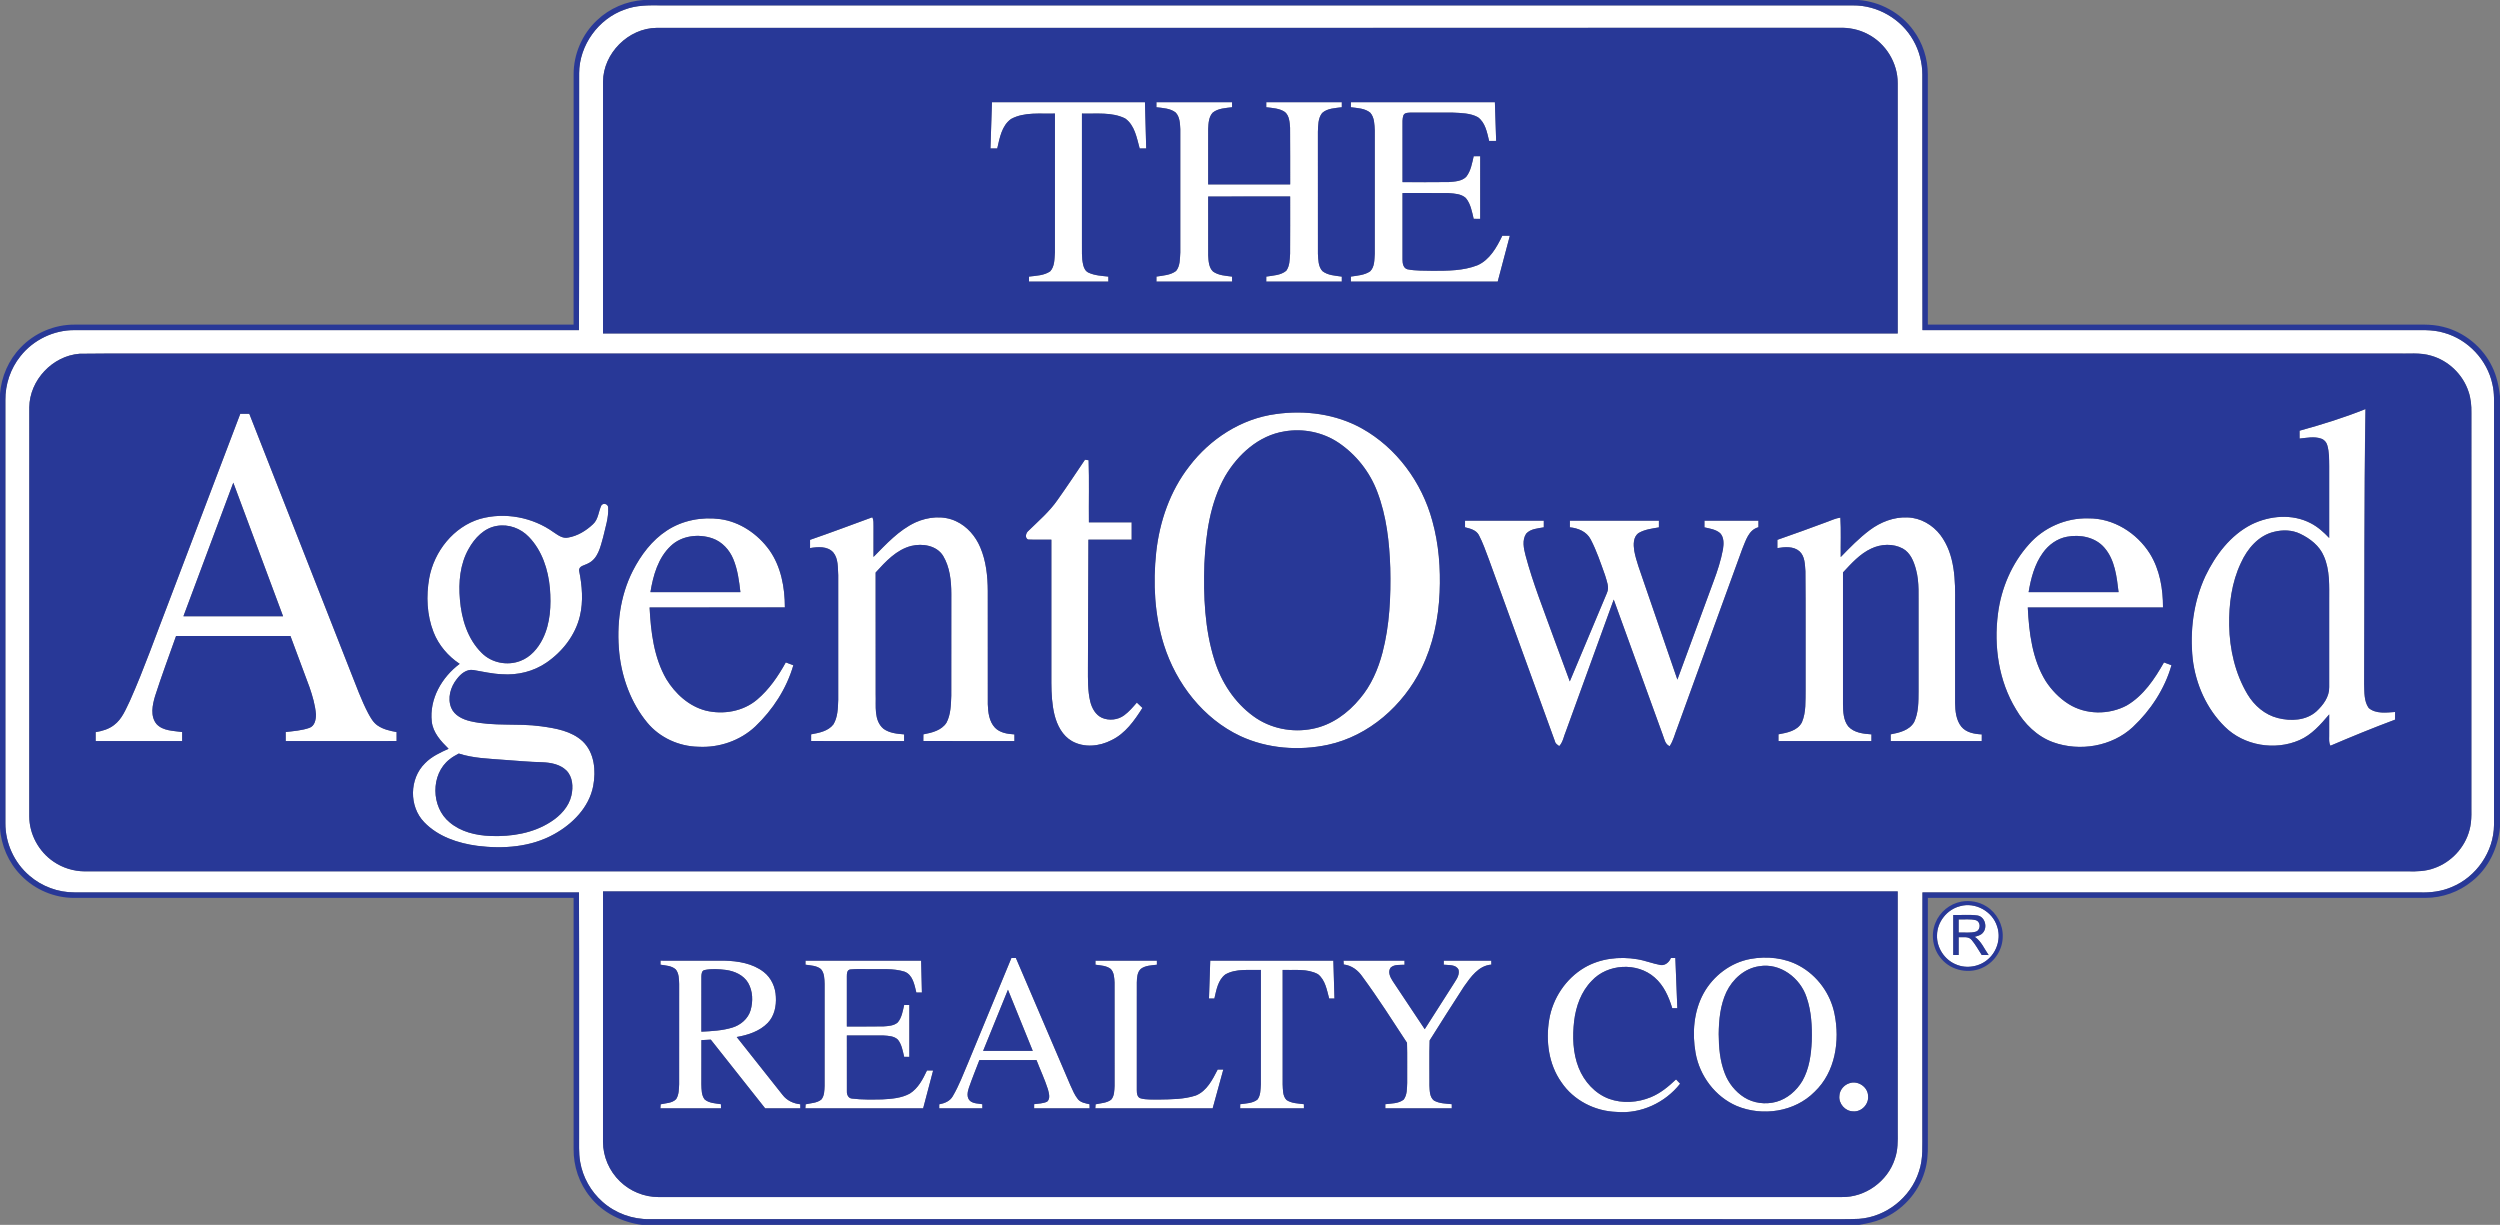 <svg xmlns="http://www.w3.org/2000/svg" viewBox="0 0 1743 854"><rect x="0" y="0" width="1743" height="854" fill="#808080" stroke="none"/><g fill="#fff"><path d="M435.47 6.69c8.13-3.17 16.97-3.04 25.56-2.94 276.97.01 553.94-.02 830.92.02 17.02-.17 33.65 9.48 41.97 24.32 4.16 7.24 6.32 15.57 6.33 23.91.05 59.39-.1 118.78.08 178.17h337.63c8.71.15 17.62-.74 26.08 1.87 16.66 4.65 30.13 18.97 33.68 35.91 1.5 6.24 1.05 12.69 1.11 19.05-.01 96.03.02 192.05-.01 288.08-.11 18.62-12.28 36.34-29.48 43.36-7.02 3.04-14.74 4.01-22.33 3.74-115.56-.02-231.12-.01-346.68-.01-.17 55.61-.04 111.22-.08 166.83-.12 9.28.76 18.86-2.39 27.79-5.7 18.05-22.93 31.7-41.83 32.99-9 .45-18.01.11-27.01.22-272.03-.01-544.05.01-816.07-.01-11.95.2-23.93-4.11-32.86-12.08-8.16-7.17-13.8-17.17-15.61-27.89-1.08-6.28-.64-12.67-.73-19-.06-56.29.13-112.57-.09-168.85-117.22 0-234.44-.01-351.66 0-11.47.08-22.9-4.16-31.55-11.7-10.53-8.98-16.76-22.68-16.68-36.51-.04-98.32-.01-196.63-.01-294.94-.13-11.05 3.58-22.11 10.53-30.72 8.95-11.36 23.23-18.25 37.7-18.13h351.67c.24-59.71-.02-119.43.13-179.15.08-19.46 13.35-37.89 31.68-44.33m-15.04 50.25c-.03 58.52-.02 117.05-.01 175.57 300.89-.02 601.78 0 902.67-.01-.01-58.15 0-116.29-.01-174.44.1-14.15-8.32-27.84-20.89-34.28-6.18-3.28-13.25-4.67-20.21-4.38-274.69.04-549.38-.01-824.07.03-19.8.15-37.34 17.72-37.48 37.51M55.48 246.64c-18.83 1.44-34.83 18.39-35.05 37.29-.04 95.05 0 190.1-.02 285.14-.03 12.51 6.62 24.69 16.96 31.68 6.3 4.32 13.9 6.69 21.55 6.75 540.01.01 1080-.01 1620 .01 6.16.15 12.47-.05 18.31-2.26 11.81-4.13 21.26-14.32 24.47-26.42 2.03-7.11 1.18-14.57 1.36-21.85 0-89.67-.02-179.35.01-269.02.1-5.08-.36-10.22-2.04-15.03-3.92-11.88-13.94-21.5-25.97-24.92-7.82-2.4-16.08-1.24-24.11-1.51h-1538c-25.82.1-51.65-.19-77.46.14m364.93 549.4c-.02 10.33 4.43 20.53 11.89 27.66 7.06 6.87 16.82 10.86 26.67 10.88 275.02.01 550.04 0 825.05 0 16.42.35 32.12-10.99 37.09-26.61 2.16-6.07 2.06-12.58 1.98-18.93-.01-55.84 0-111.69-.01-167.54-300.88-.01-601.77.01-902.65-.01-.03 58.18 0 116.36-.02 174.55z"/><path d="M691.6 71.27c35.55-.03 71.11-.03 106.66 0 .29 10.74.59 21.48.87 32.22-1.53 0-3.04.01-4.55.01-2.04-7.38-3.44-16.27-10.16-20.95-9.31-4.58-20.07-3.08-30.09-3.38.01 29.94 0 59.89 0 89.83.08 5.26-.35 10.6.89 15.76.5 2.14 1.58 4.39 3.71 5.33 4.3 2.01 9.15 2.24 13.81 2.74-.01 1.16-.01 2.33.01 3.49-18.45.02-36.89.01-55.33.01-.01-1.17 0-2.34.01-3.5 5-.61 10.47-.71 14.77-3.66 3.21-3.5 2.94-8.73 3.28-13.18.05-32.27.01-64.55.02-96.83-10.19.33-21.24-1.26-30.56 3.77-6.53 4.64-7.97 13.26-9.66 20.57-1.58-.01-3.16-.01-4.72-.01.31-10.74.68-21.48 1.04-32.22zm114.66-.01c17.57-.03 35.15 0 52.73-.01 0 1.18 0 2.36.01 3.53-4.59.59-9.73.71-13.49 3.75-2.81 3.02-2.98 7.46-3.17 11.36-.03 12.9 0 25.8-.01 38.7 19.06-.01 38.12.01 57.18-.01-.06-13.18.08-26.35-.07-39.52-.32-3.76-.47-8.23-3.52-10.91-3.8-2.66-8.65-2.81-13.09-3.37-.01-1.17-.01-2.34.01-3.52 17.55-.02 35.1-.01 52.66 0-.01 1.17-.01 2.34 0 3.52-4.66.65-10.03.67-13.71 4.01-2.92 3.67-2.77 8.69-2.96 13.13.01 28.34-.03 56.68.02 85.02.25 4.1.18 8.85 3.12 12.07 3.81 3 8.92 3.17 13.53 3.84-.01.87-.01 2.61-.01 3.48-17.55 0-35.11.01-52.66-.01 0-.87.01-2.61.01-3.48 4.71-.75 10.06-.85 13.9-4.04 2.51-3.36 2.39-7.85 2.71-11.84.13-13.32.01-26.65.05-39.97-19.06.02-38.12-.01-57.17.02.02 13.67-.03 27.35.02 41.03.22 3.87.37 8.41 3.36 11.27 3.83 2.74 8.75 2.96 13.27 3.53.01.87.02 2.62.03 3.49-17.59 0-35.18.01-52.76-.01 0-.87.01-2.62.02-3.49 4.65-.73 9.78-.97 13.67-3.9 2.93-3.53 2.64-8.55 2.96-12.88.02-28.7.03-57.4 0-86.1-.22-3.96-.35-8.56-3.3-11.56-3.79-2.91-8.82-3.03-13.36-3.61 0-1.18 0-2.35.02-3.52zm135.58 0c33.47-.02 66.93-.02 100.39 0 .3 9 .6 17.99.88 26.98-1.65 0-3.28 0-4.9.01-1.44-5.88-2.62-12.79-7.86-16.57-5.29-2.84-11.53-2.88-17.38-3.16-9.67-.05-19.33 0-29-.03-1.89.13-4.57-.15-5.51 1.91-.88 2.43-.59 5.08-.64 7.62.03 12.99 0 25.99.01 38.98 10.75-.04 21.5.1 32.26-.07 4.17-.35 9.05-.5 12.18-3.7 3.2-4.08 4.04-9.39 5.18-14.3 1.51-.01 3.01-.01 4.55-.01 0 14.56.01 29.11-.01 43.67-1.53-.01-3.05-.01-4.55-.02-1.2-5-2.08-10.44-5.48-14.5-3.2-2.94-7.89-3.13-12-3.44-10.71-.11-21.42-.02-32.13-.04V181c-.04 2.53.53 5.93 3.37 6.74 5.83 1.21 11.84.86 17.76 1.07 10.43-.02 21.24 0 31.1-3.85 8.62-3.78 13.43-12.55 17.36-20.62h5.25c-2.82 10.66-5.64 21.33-8.47 31.99-34.12 0-68.24.01-102.36-.01v-3.48c4.54-.7 9.46-.98 13.38-3.63 3.22-3.11 2.97-8.08 3.26-12.21.04-28.66.03-57.32.01-85.98-.22-4.23-.19-9.05-3.13-12.42-3.74-3.12-8.93-3.22-13.53-3.82-.01-1.18 0-2.35.01-3.52zm661.36 229.03c15.55-4.3 30.99-9.04 45.96-15.1-1.01 63.92-.64 127.86-.94 191.78.24 5.58-.19 11.88 3.2 16.65 5.02 4.25 12.29 3.16 18.38 2.78-.05 1.78-.04 3.57-.03 5.36-15.17 5.65-30.15 11.8-45.04 18.16-1.19-2.13-.87-4.59-.88-6.91.03-4.98 0-9.95.02-14.93-5.94 6.99-12.2 14.26-20.81 17.96-17.08 7.44-38.58 3.87-51.91-9.3-12.72-12.47-20.34-29.66-22.44-47.25-2.07-19.6.51-39.94 8.86-57.89 7.02-14.61 17.43-28.45 32.14-35.94 12.68-6.24 28.54-7.59 41.31-.86 4.92 2.53 9.07 6.28 12.85 10.27 0-16.69-.01-33.39 0-50.09-.06-4.89.05-9.9-1.36-14.63-.58-2.14-2.22-3.89-4.31-4.56-4.87-1.67-10.04-.5-14.99-.02-.02-1.83-.02-3.65-.01-5.48m-17.77 70.49c-10.88 2.57-18.62 11.8-23.06 21.59-6.47 13.56-8.47 28.82-8.22 43.72.31 16.67 4.17 33.53 12.75 47.95 4.7 7.88 12.18 14.35 21.2 16.58 8.99 2.29 19.64 1.83 26.86-4.65 4.7-4.37 9.06-10.16 8.91-16.89-.01-20.04-.01-40.08 0-60.12-.02-10.47.61-21.44-3.75-31.25-3.01-7.21-9.56-12.22-16.42-15.53-5.66-2.75-12.25-2.93-18.27-1.4zm-695.94-82.1c20.3-2.88 41.76-.08 59.83 9.94 24.39 13.55 42.04 37.77 49.29 64.55 4.51 16.2 5.8 33.16 5.08 49.91-.8 18.22-4.55 36.52-12.66 52.94-12.77 25.86-36.58 47.04-65.13 53.24-20.31 4.35-42.21 2.72-61.16-6.07-25.87-12.19-44.74-36.61-53.26-63.58-6.54-20.8-7.7-43.01-5.39-64.6 2.35-21.47 9.68-42.72 23.03-59.87 14.57-19.17 36.29-33.27 60.37-36.46m6.05 12.08c-17.94 2.83-32.46 16.04-41.39 31.27-10.44 18.49-13.44 40.07-14.45 60.98-.73 22.58.18 45.63 7.06 67.32 4.76 15.3 13.96 29.42 26.98 38.92 11.77 8.71 27.28 11.78 41.56 8.83 13.11-2.59 24.48-10.81 32.84-21.02 7.82-9.16 12.67-20.46 15.73-32.02 5.01-19.21 5.9-39.24 5.44-59-.6-18-2.6-36.25-9.07-53.17-5.19-13.8-14.74-25.93-26.95-34.18-10.96-7.38-24.76-10.18-37.75-7.93zM117.62 419.79c16.63-43.77 33.24-87.54 49.89-131.3 2.1 0 4.2.01 6.3.02 23.56 60.02 47.14 120.04 70.71 180.07 3.87 9.64 7.33 19.49 12.17 28.71 1.71 3.12 3.49 6.41 6.49 8.48 3.91 2.74 8.68 3.79 13.31 4.63 0 2.08 0 4.16.01 6.25-25.77.04-51.55 0-77.32.02-.01-2.1-.01-4.2-.01-6.29 5.51-.68 11.15-1.04 16.43-2.88 3.91-1.29 4.72-5.99 4.66-9.56-.52-6.43-2.38-12.66-4.45-18.73-4.42-11.94-8.88-23.86-13.32-35.79-26.59-.01-53.17-.01-79.75 0-4.94 13.94-10.1 27.8-14.63 41.88-1.86 6.26-3.5 14.01 1.04 19.53 4.51 4.85 11.76 4.63 17.84 5.55v6.29c-20.11-.01-40.22 0-60.32-.01v-6.21c4.53-.76 9.12-2.06 12.8-4.93 5.6-4.15 8.14-10.91 11.1-16.95 10.03-22.52 18.13-45.82 27.05-68.78m45.04-83.28c-11.6 31.05-23.2 62.1-34.78 93.15 23.16.01 46.32.01 69.48 0-11.56-31.05-23.13-62.1-34.7-93.15zm593.76-15.99c.64.09 1.91.26 2.55.35.46 14.42.06 28.87.2 43.3 9.94 0 19.88-.01 29.82 0 .01 4.03.01 8.05 0 12.08-10.05.01-20.1 0-30.16 0-.21 29.91-.15 59.82-.33 89.72.01 7.69-.2 15.49 1.58 23.03 1.12 4.66 3.7 9.45 8.27 11.49 4.95 2.1 11.05 1.45 15.39-1.76 3.38-2.49 6.13-5.71 8.85-8.88 1.3 1.23 2.6 2.47 3.91 3.71-5.58 8.81-11.94 17.88-21.63 22.51-8.4 4.36-19.07 5.38-27.51.63-6.65-3.79-10.36-11.06-12.15-18.24-1.81-7.33-2.16-14.92-2.21-22.43v-99.78c-5.43-.08-10.87.15-16.29-.09-2.4-1.26-1.47-4.68.32-6.08 7.07-6.93 14.72-13.43 20.36-21.66 6.52-9.18 12.74-18.56 19.03-27.9zm-337.14 31.79c1.49-1.95 4.82-.86 4.72 1.67.39 7-1.99 13.81-3.51 20.57-1.91 6.76-3.53 15.06-10.6 18.32-2.24 1.3-6.56 1.64-6.12 5.14 2.07 10.35 3 21.2.5 31.58-3.19 13.29-12.14 24.74-23.31 32.39-8.99 6.18-20.11 8.88-30.95 8.09-6.74-.23-13.3-1.82-19.92-2.92-4.85-.81-8.93 2.71-11.64 6.31-4.38 5.5-6.63 13.29-3.88 20.01 2.26 5.41 8.03 8.11 13.43 9.36 16.13 3.78 32.85 1.26 49.17 3.53 10.18 1.39 21.22 3.24 29.04 10.48 8.29 7.91 9.37 20.55 7.34 31.24-2.88 14.81-14.33 26.33-27.12 33.44-16.18 9.07-35.47 10.47-53.56 8.2-13.54-1.8-27.5-6.43-37.16-16.52-10.61-10.93-10.34-30.3.51-40.96 4.55-4.77 10.62-7.53 16.52-10.2-5.32-5.25-10.88-11.19-11.73-18.99-1.74-15.81 7.06-30.96 19.46-40.21-8.08-5.36-14.67-13.04-18.21-22.1-4.66-11.93-5.24-25.22-3-37.74 3.42-18.61 16.96-35.73 35.38-41.24 17.33-4.86 36.76-1.17 51.34 9.32 2.99 1.97 6.26 4.58 10.1 3.71 6.57-1.11 12.55-4.78 17.34-9.31 3.77-3.42 3.78-8.84 5.86-13.17m-72.85 14.35c-8.86 1.41-15.51 8.46-19.67 15.98-6.07 10.65-7.16 23.33-6.11 35.33 1.1 13.5 5.32 27.54 15.2 37.26 6.9 6.97 17.9 9.09 26.99 5.55 7.08-2.68 12.28-8.77 15.57-15.41 5.36-10.84 5.94-23.33 4.99-35.19-1.16-13.02-5.45-26.33-14.7-35.88-5.64-5.92-14.15-9.08-22.27-7.64m-33 162.74c-13.39 10.43-12.95 33.38.07 43.95 7.86 6.68 18.39 9.1 28.48 9.5 14.5.55 29.65-1.86 42.01-9.86 6.68-4.26 12.63-10.51 14.41-18.44 1.34-5.9.95-12.93-3.55-17.43-4.41-4.3-10.84-5.44-16.76-5.7-9.08-.19-18.12-1.07-27.17-1.7-10.42-.83-21.04-1.08-31.05-4.36-2.24 1.18-4.47 2.42-6.44 4.04zm251.32-153.03c14.54-5.01 28.93-10.44 43.38-15.73 1.1 1.93.82 4.21.88 6.34-.03 7.1 0 14.21-.02 21.32 8.87-8.96 17.63-18.66 29.24-24.08 8.82-3.97 19.48-5.03 28.4-.78 7.7 3.58 13.54 10.43 16.81 18.18 4.08 9.55 5.16 20.06 5.22 30.36.02 26.34-.02 52.68.02 79.03.21 5.68.92 12 5 16.33 3.5 3.63 8.77 4.39 13.56 4.68 0 1.54 0 3.08.01 4.64-21.17-.01-42.35.05-63.52-.04 0-1.55.02-3.09.04-4.63 5.89-1.11 12.63-2.72 16.09-8.1 3.05-5.77 3.11-12.52 3.36-18.88.07-23.69.01-47.38.03-71.08-.02-9.05-1.01-18.55-5.76-26.46-4.57-7.23-14.34-8.72-22.1-6.87-10.43 2.65-17.95 10.91-24.92 18.57.06 28.29.01 56.57.03 84.86.31 8.05-1.45 18.24 5.47 24.08 4.14 3 9.42 3.51 14.36 3.89-.01 1.55-.01 3.1 0 4.66-21.61.01-43.22.01-64.83-.01 0-1.56 0-3.12.01-4.67 5.54-1.03 11.88-2.2 15.53-6.94 3.09-5.09 3.12-11.32 3.36-17.09.03-28.98.03-57.95 0-86.92-.35-5.35.15-11.52-3.48-15.91-4.06-4.49-10.76-3.88-16.17-3.01v-5.74zm709.05-12.5c3.07-1.06 6.03-2.6 9.32-2.98.53 9.14.11 18.32.23 27.47 6.41-6.59 12.85-13.24 20.24-18.77 7.55-5.64 16.87-9.3 26.41-8.84 9.03.25 17.51 5.22 22.91 12.33 10.22 13.65 10.39 31.6 10.2 47.91v69.05c.07 5.71.66 11.92 4.33 16.56 3.43 4.19 9.14 5.16 14.26 5.41-.03 1.54-.02 3.09-.01 4.65-21.16.01-42.32 0-63.48.01-.02-1.57-.03-3.13-.01-4.69 6.03-1.13 13.08-2.81 16.36-8.56 3.12-6.65 3.01-14.24 3.06-21.42-.01-19 0-37.99 0-56.99-.16-9.34.71-18.87-1.78-28-1.51-5.58-3.87-11.61-9.19-14.56-6.75-3.65-15.24-3.24-22.06.03-7.91 3.68-13.8 10.35-19.65 16.62 0 30.63.01 61.26 0 91.89.09 5.27.27 11.1 3.67 15.44 4.04 4.48 10.49 5.17 16.17 5.56-.03 1.55-.02 3.11-.01 4.68-21.61-.01-43.22 0-64.82-.01-.01-1.57-.02-3.14 0-4.69 5.99-1.1 13.37-2.45 16.38-8.45 2.99-7.09 2.4-15 2.54-22.52-.09-27.59.14-55.18-.12-82.76-.38-4.76-.31-10.37-4.11-13.85-4.22-3.71-10.31-3.08-15.44-2.27-.01-1.93-.01-3.85 0-5.76 11.59-3.99 23.09-8.25 34.6-12.49zm-808.83 5.99c10.82-7.11 24.31-9.64 37.06-7.95 13.88 1.87 26.28 10.41 34.38 21.64 8.16 11.55 10.78 26.04 10.79 39.94-31.44.03-62.88 0-94.32.02.87 17.06 2.97 34.81 11.63 49.89 6.21 10.22 15.8 19.02 27.61 22.05 12.17 2.95 25.96.56 35.65-7.62 8.46-7.12 14.77-16.4 20.07-26.01 1.75.66 3.51 1.33 5.27 2-4.74 16.31-14.29 31.03-26.54 42.69-10.56 9.91-25.23 14.92-39.63 14.13-13.61-.25-27.04-6.34-35.73-16.89-11.27-13.68-17.61-31.02-19.46-48.54-1.96-19.41.5-39.66 9.41-57.19 5.63-11.02 13.33-21.35 23.81-28.16m2.65 10.8c-8.81 8.32-12.25 20.57-14.14 32.17 20.91 0 41.82.02 62.73 0-.89-7.83-1.93-15.78-4.98-23.11-2.68-6.42-7.78-12-14.43-14.35-9.71-3.39-21.56-2.01-29.18 5.29zm946.98-1.16c10.3-11.74 25.8-18.52 41.42-18.1 17.42-.21 33.83 10.13 42.94 24.67 6.88 11.14 9.13 24.51 9.09 37.43h-94.27c.88 17.59 3.08 36 12.48 51.31 4.13 6.34 9.52 11.95 15.93 16 12.05 7.62 28.19 7.69 40.66 1 11.63-6.83 19.38-18.47 25.88-29.98 1.73.65 3.47 1.3 5.24 1.96-4.72 16.53-14.49 31.42-26.97 43.14-14.65 13.55-36.97 17.24-55.57 10.55-11.15-4.03-20-12.8-25.87-22.93-12.04-19.79-15.51-43.86-12.58-66.6 2.26-17.79 9.6-35.06 21.62-48.45m9.71 5.9c-5.78 8.01-8.37 17.8-9.95 27.42 20.91.04 41.81.01 62.72.01-1.3-10.7-2.5-22.43-9.85-30.93-6.32-7.4-16.98-9.46-26.2-7.67-6.81 1.27-12.74 5.59-16.72 11.17zm-402.91-22.39c18.3-.01 36.61-.01 54.91 0-.02 1.55-.01 3.1 0 4.65-4.22.76-9.23.99-12.28 4.41-2.99 4.51-1.7 10.25-.45 15.14 5.15 19.36 12.63 37.98 19.41 56.81 3.82 10.35 7.62 20.71 11.45 31.06 8.64-20.52 17.21-41.08 25.86-61.6 1.92-4.1-.19-8.52-1.31-12.53-3.03-8.42-5.85-17-10.02-24.94-2.77-5.38-8.75-7.82-14.49-8.37-.01-1.54-.02-3.09 0-4.63 20.7-.01 41.39-.02 62.09.01-.02 1.55-.02 3.11-.01 4.67-4.78.82-9.79 1.4-14.05 3.87-3.99 2.73-3.77 8.2-3.13 12.44 1.37 7.32 4.16 14.27 6.5 21.31 7.86 22.84 15.72 45.67 23.57 68.51 8.4-22.8 16.79-45.61 25.19-68.42 2.74-7.29 5.17-14.75 6.6-22.43.59-3.75.82-8.26-1.96-11.24-3.03-2.63-7.19-3.22-10.97-4.06-.01-1.56-.01-3.11.01-4.66 12.55-.01 25.1-.01 37.65 0-.02 1.52-.01 3.04 0 4.57-6.89 1.84-8.83 9.36-11.27 15.13-15.18 41.53-30.19 83.13-45.3 124.69-1.76 4.29-2.71 8.96-5.35 12.83-3.21-1.34-3.62-4.93-4.75-7.78-11.41-31.48-22.79-62.97-34.23-94.44-11.13 30.58-22.21 61.19-33.33 91.78-1.53 3.47-1.98 7.57-4.68 10.41-1.18-.92-2.63-1.69-2.94-3.27-15.34-42.32-30.73-84.62-46.09-126.93-2.2-5.72-4.15-11.58-7.02-17.01-1.92-3.48-6.06-4.49-9.62-5.36-.01-1.54-.01-3.08.01-4.62zm345.1 268.79c10.58-3.09 22.64 3.51 25.9 14 2.73 7.84.26 17.09-5.91 22.62-5.99 5.59-15.28 7.22-22.79 3.96-8-3.27-13.5-11.71-13.18-20.36.11-9.3 6.97-17.95 15.98-20.22m-4.67 6.12v27.91c1.24-.01 2.49-.01 3.76-.01-.01-4.14-.01-8.27 0-12.41 3.01.18 6.84-.81 9.06 1.9 2.72 3.22 4.74 6.95 7.03 10.49 1.59.01 3.17.02 4.81.05-3.07-4.34-5.13-9.7-9.72-12.72 2-.57 4.23-1.06 5.65-2.75 3.44-3.73 1.65-11.04-3.52-12.08-5.65-.83-11.39-.19-17.07-.38z"/><path d="M1365.6 641.01c3.98.14 8.08-.46 11.99.54 3.54 1.15 3.52 6.73.07 7.99-3.91 1.15-8.06.44-12.06.62-.02-3.06-.02-6.1 0-9.15zm-660.45 26.9h3.14c12.71 29.58 25.33 59.21 38.02 88.8 1.53 3.38 2.96 6.88 5.33 9.79 2.01 2.28 5.19 2.72 8 3.38l.04 2.85c-12.9.03-25.79.02-38.68.01 0-.73.01-2.19.02-2.92 3.03-.44 6.27-.41 9.07-1.77 2.4-2.23 1.21-5.85.53-8.58-2.22-6.95-5.35-13.57-7.97-20.38-13.28-.02-26.55-.01-39.82 0-2.46 6.43-5.07 12.8-7.32 19.32-1 2.93-1.74 6.83.88 9.18 2.38 1.89 5.64 1.77 8.51 2.26.01.72.01 2.17.02 2.89-10.03.01-20.06.01-30.09 0 0-.7.01-2.11.01-2.82 3.69-.66 7.51-2.22 9.43-5.65 4.34-7.39 7.36-15.45 10.7-23.32 10.07-24.34 20.08-48.71 30.18-73.04m-19.71 64.75c11.53.02 23.06.01 34.6.01-5.76-14.22-11.52-28.43-17.29-42.64-5.8 14.2-11.54 28.42-17.31 42.63zm419.16-57.98c11.02-6.47 24.43-8.01 36.9-5.9 5.6.9 10.9 3.12 16.5 4.08 3.19.25 5.78-2.12 6.92-4.92.78 0 2.34-.02 3.12-.02.44 11.66.92 23.33 1.38 35-.89 0-2.65-.01-3.54-.02-2.39-7.93-5.91-15.93-12.32-21.44-12.21-10.73-32.84-9.59-43.83 2.39-7.34 7.46-11.02 17.78-12.25 28.02-1.25 10.9-.92 22.31 3.18 32.63 3.83 9.56 11.34 17.95 21.12 21.58 9.39 3.41 20.02 2.66 29.18-1.12 6.72-2.75 12.37-7.46 17.58-12.41.93.99 1.87 2 2.83 3.01-10.4 13.25-27.4 21.19-44.29 19.67-15.17-.49-30.04-8.07-38.54-20.77-8.82-12.5-10.91-28.69-8.45-43.53 2.43-14.86 11.52-28.57 24.51-36.25zm115.8-6.11c11.49-2.07 23.85-.86 34.18 4.84 12.51 6.84 21.61 19.39 24.42 33.36 3.87 18.84.63 40.7-13.86 54.43-13.84 14.02-36.3 17.35-54.23 9.91-15.07-6.42-25.97-21.03-28.77-37.06-2.43-13.85-1.29-28.83 5.5-41.35 6.73-12.28 18.91-21.6 32.76-24.13m6.04 5.09c-10.13 1.43-18.55 8.99-22.85 18.02-4.26 9.12-5.25 19.35-5.35 29.29.04 9.27.85 18.74 4.26 27.44 2.6 6.76 7.34 12.71 13.45 16.61 6.55 4.17 14.87 5.19 22.33 3.19 7.75-2.13 14.23-7.78 18.3-14.61 4.76-8.38 6.11-18.19 6.53-27.68.29-10.27-.19-20.77-3.58-30.55-4.38-13.57-18.51-24.28-33.09-21.71zm-765.95-1.08c0-.95.01-1.89.02-2.83 14.83.01 29.67-.01 44.5.01 9.56.26 19.72 1.86 27.46 7.9 5.29 4.08 8.2 10.67 8.45 17.27.41 6.47-1.02 13.48-5.67 18.27-5.69 5.84-13.78 8.43-21.61 9.8 10.66 13.46 21.27 26.96 31.99 40.38 2.95 3.89 7.55 6.04 12.35 6.5.01.71.02 2.15.02 2.86-8.17.01-16.35.01-24.52 0-12.64-15.98-25.27-31.95-37.92-47.92-2.19.11-4.37.23-6.54.35-.05 10.28-.01 20.55-.03 30.83.14 3.57-.01 7.66 2.38 10.6 3.13 2.56 7.44 2.64 11.27 3.25l.04 2.88c-14.09.02-28.18.03-42.27 0l.2-2.81c3.65-.87 8-.72 10.79-3.61 1.98-3.03 1.91-6.86 2.1-10.35.01-23.33-.01-46.66.01-69.99-.14-3.42-.1-7.27-2.35-10.06-2.87-2.65-7.03-2.72-10.67-3.33m30.69 3.74c-2.04.44-2.13 2.93-2.18 4.61-.03 12.78.01 25.57-.01 38.36 7.25-.38 14.62-.73 21.61-2.87 5.81-1.78 10.97-6.16 12.72-12.1 1.78-6.21 1.57-13.3-1.67-18.99-3.2-5.5-9.49-8.28-15.57-9.1-4.92-.6-10.02-.97-14.9.09zm70.39-3.74c0-.95.01-1.89.03-2.82 26.87-.01 53.75-.01 80.62 0 .17 7.41.33 14.83.53 22.24-.97 0-2.9-.01-3.87-.01-1.31-5.34-2.42-12.36-8.25-14.56-7.96-2.49-16.43-1.56-24.64-1.77-4.32.1-8.67-.25-12.97.22-2.59.11-2.6 3.12-2.61 5.03v34.76c8.55-.06 17.1.1 25.64-.08 3.37-.25 7.17-.41 9.84-2.75 2.87-3.38 3.5-7.98 4.49-12.16 1.19-.01 2.4-.02 3.61-.01.01 12.05.01 24.11 0 36.16-1.21-.01-2.42-.01-3.61-.01-.99-4.09-1.65-8.52-4.33-11.91-2.61-2.62-6.64-2.74-10.09-2.97-8.51-.07-17.03 0-25.54-.03.01 13.03-.05 26.07.02 39.1-.09 2.18 1.1 4.79 3.58 4.91 6.98.87 14.05.69 21.07.58 6.55-.37 13.43-.86 19.28-4.1 5.8-3.68 9.08-10.04 11.91-16.07 1.42-.01 2.86 0 4.3.02-2.33 8.79-4.63 17.6-6.96 26.39-27.37 0-54.75.03-82.13-.01l.2-2.81c3.68-.88 7.86-.83 10.94-3.32 2.17-2.61 2.13-6.27 2.28-9.49.01-23.73 0-47.45.01-71.18-.13-3.5-.12-7.51-2.56-10.29-3.01-2.45-7.13-2.5-10.79-3.06zm202.19-2.82c14.27-.02 28.54 0 42.81-.01 0 .94 0 1.89.02 2.85-3.8.47-7.98.5-11.19 2.88-2.58 2.37-2.71 6.21-2.82 9.48 0 25.01.01 50.02-.01 75.03-.01 2.12.23 5.09 2.7 5.78 4.12 1.12 8.46.72 12.7.83 8.62-.16 17.48-.11 25.77-2.83 7.71-3.12 11.64-11.12 15.24-18.09.98 0 2.94-.01 3.92-.01-2.46 9.02-4.96 18.04-7.43 27.07-27.27-.01-54.54.04-81.82-.02l.2-2.8c3.64-.84 7.72-.86 10.82-3.2 2.33-2.59 2.22-6.39 2.42-9.66-.01-24.02.01-48.04-.02-72.06-.18-3.23-.28-6.93-2.62-9.42-3.03-2.37-7.07-2.47-10.71-2.99.01-.71.02-2.12.02-2.83zm79.14 26.41c.3-8.81.55-17.62.88-26.42 28.61 0 57.22 0 85.83.01.26 8.8.53 17.6.78 26.41-.92 0-2.77-.01-3.7-.01-1.61-5.95-2.69-12.93-7.81-16.97-7.51-4.07-16.43-2.65-24.63-2.94.01 26.59-.03 53.19.01 79.78.22 3.67-.07 8.06 2.71 10.89 3.53 2.38 8.01 2.38 12.1 2.92.01.73.01 2.18.02 2.9-14.82 0-29.63.04-44.44-.02.01-.72.02-2.15.03-2.87 4.07-.6 8.65-.58 12.02-3.25 2.27-2.98 2.12-7.01 2.37-10.57.04-26.59 0-53.18.02-79.78-8.23.26-17.19-1.11-24.69 3.07-5.25 3.88-6.33 10.89-7.73 16.84-1.26 0-2.52 0-3.77.01zm93.78-26.41c14.18-.02 28.37-.01 42.55-.01 0 .95.01 1.91.03 2.87-3.24.22-7.12-.38-9.69 1.99-2.21 2.95-.28 6.76 1.46 9.44 7.44 11.16 14.81 22.36 22.29 33.49 6.38-10.03 12.78-20.05 19.18-30.07 2-3.45 5.39-7.03 4.42-11.31-1.77-3.9-6.85-3.14-10.35-3.58 0-.95.01-1.89.03-2.82 11.04-.01 22.09-.01 33.13 0l.04 2.76c-8.91.69-14.37 8.62-19.08 15.27-8.04 12.5-16.12 25-23.96 37.62-.35 10.51-.05 21.06-.14 31.58.2 3.51.12 7.89 3.16 10.29 3.75 2.13 8.23 2.12 12.41 2.55 0 .73 0 2.19.01 2.91-15.45 0-30.89.02-46.33 0v-2.9c4.31-.54 9.19-.38 12.79-3.18 2.48-3.29 2.26-7.73 2.46-11.64-.1-9.33.16-18.67-.12-27.99-10.12-15.49-20.1-31.14-31.07-46.06-3.04-4.49-7.57-7.93-13.07-8.53-.04-.67-.11-2.01-.15-2.68zm352.62 85.5c5.88-2.19 12.97 2.42 13.15 8.73.68 5.8-4.58 11.37-10.42 10.84-5.53-.03-10.2-5.36-9.58-10.83.17-3.97 3.12-7.53 6.85-8.74z"/></g><g fill="#283897"><path d="M448.76 0h846.96c14.96 1.1 29.31 8.85 38.18 21 6.63 8.87 10.21 19.92 10.18 30.99.02 58.11-.01 116.23.02 174.34H1677c8.76.17 17.69-.71 26.28 1.52 14.78 3.59 27.65 14.05 34.23 27.76 3.15 6.4 4.67 13.47 5.49 20.53v300.47c-1.36 14.5-7.98 28.7-19.53 37.83-9.07 7.39-20.69 11.57-32.38 11.56-115.67.01-231.34 0-347 0 .01 57.33-.02 114.66.01 171.99.11 6.41-.33 12.9-2.28 19.05-4.4 14.7-15.72 27.09-29.92 32.86-5.06 2.1-10.47 3.19-15.85 4.1H447.74c-13.94-1.8-27.48-8.33-36.27-19.51-7.65-9.35-11.72-21.45-11.55-33.51-.02-58.33 0-116.65-.01-174.98-115.97.01-231.94 0-347.91.01-13.9.13-27.7-5.68-37.34-15.69C5.99 601.52.76 589.52 0 577.2V274.58c.95-11.96 5.98-23.59 14.35-32.23 9.65-10.19 23.58-16.11 37.62-16.02H399.9c.04-58.1-.02-116.2.03-174.31-.09-14.15 5.91-28.18 16.24-37.85C424.93 5.8 436.69.77 448.76 0m-13.29 6.69c-18.33 6.44-31.6 24.87-31.68 44.33-.15 59.72.11 119.44-.13 179.15H51.99c-14.47-.12-28.75 6.77-37.7 18.13-6.95 8.61-10.66 19.67-10.53 30.72 0 98.31-.03 196.62.01 294.94-.08 13.83 6.15 27.53 16.68 36.51 8.65 7.54 20.08 11.78 31.55 11.7 117.22-.01 234.44 0 351.66 0 .22 56.28.03 112.56.09 168.85.09 6.33-.35 12.72.73 19 1.81 10.72 7.45 20.72 15.61 27.89 8.93 7.97 20.91 12.28 32.86 12.08 272.02.02 544.04 0 816.07.01 9-.11 18.01.23 27.01-.22 18.9-1.29 36.13-14.94 41.83-32.99 3.15-8.93 2.27-18.51 2.39-27.79.04-55.61-.09-111.22.08-166.83 115.56 0 231.12-.01 346.68.01 7.59.27 15.31-.7 22.33-3.74 17.2-7.02 29.37-24.74 29.48-43.36.03-96.03 0-192.05.01-288.08-.06-6.36.39-12.81-1.11-19.05-3.55-16.94-17.02-31.26-33.68-35.91-8.46-2.61-17.37-1.72-26.08-1.87h-337.63c-.18-59.39-.03-118.78-.08-178.17-.01-8.34-2.17-16.67-6.33-23.91-8.32-14.84-24.95-24.49-41.97-24.32-276.98-.04-553.95-.01-830.92-.02-8.59-.1-17.43-.23-25.56 2.94z"/><path d="M420.43 56.94c.14-19.79 17.68-37.36 37.48-37.51 274.69-.04 549.38.01 824.07-.03 6.96-.29 14.03 1.1 20.21 4.38 12.57 6.44 20.99 20.13 20.89 34.28.01 58.15 0 116.29.01 174.44-300.89.01-601.78-.01-902.67.01-.01-58.52-.02-117.05.01-175.57M691.6 71.27c-.36 10.74-.73 21.48-1.04 32.22 1.56 0 3.14 0 4.72.01 1.69-7.31 3.13-15.93 9.66-20.57 9.32-5.03 20.37-3.44 30.56-3.77-.01 32.28.03 64.56-.02 96.83-.34 4.45-.07 9.68-3.28 13.18-4.3 2.95-9.77 3.05-14.77 3.66-.01 1.16-.02 2.33-.01 3.5 18.44 0 36.88.01 55.33-.01-.02-1.16-.02-2.33-.01-3.49-4.66-.5-9.51-.73-13.81-2.74-2.13-.94-3.21-3.19-3.71-5.33-1.24-5.16-.81-10.5-.89-15.76 0-29.94.01-59.89 0-89.83 10.02.3 20.78-1.2 30.09 3.38 6.72 4.68 8.12 13.57 10.16 20.95 1.51 0 3.02-.01 4.55-.01-.28-10.74-.58-21.48-.87-32.22-35.55-.03-71.11-.03-106.66 0m114.66-.01c-.02 1.17-.02 2.34-.02 3.52 4.54.58 9.57.7 13.36 3.61 2.95 3 3.08 7.6 3.3 11.56.03 28.7.02 57.4 0 86.1-.32 4.33-.03 9.35-2.96 12.88-3.89 2.93-9.02 3.17-13.67 3.9-.01.87-.02 2.62-.02 3.49 17.58.02 35.17.01 52.76.01-.01-.87-.02-2.62-.03-3.49-4.52-.57-9.44-.79-13.27-3.53-2.99-2.86-3.14-7.4-3.36-11.27-.05-13.68 0-27.36-.02-41.03 19.05-.03 38.11 0 57.17-.02-.04 13.32.08 26.65-.05 39.97-.32 3.99-.2 8.48-2.71 11.84-3.84 3.19-9.19 3.29-13.9 4.04 0 .87-.01 2.61-.01 3.48 17.55.02 35.11.01 52.66.01 0-.87 0-2.61.01-3.48-4.61-.67-9.72-.84-13.53-3.84-2.94-3.22-2.87-7.97-3.12-12.07-.05-28.34-.01-56.68-.02-85.02.19-4.44.04-9.46 2.96-13.13 3.68-3.34 9.05-3.36 13.71-4.01-.01-1.18-.01-2.35 0-3.52-17.56-.01-35.11-.02-52.66 0-.02 1.18-.02 2.35-.01 3.52 4.44.56 9.29.71 13.09 3.37 3.05 2.68 3.2 7.15 3.52 10.91.15 13.17.01 26.34.07 39.52-19.06.02-38.12 0-57.18.01.01-12.9-.02-25.8.01-38.7.19-3.9.36-8.34 3.17-11.36 3.76-3.04 8.9-3.16 13.49-3.75-.01-1.17-.01-2.35-.01-3.53-17.58.01-35.16-.02-52.73.01m135.58 0c-.01 1.17-.02 2.34-.01 3.52 4.6.6 9.79.7 13.53 3.82 2.94 3.37 2.91 8.19 3.13 12.42.02 28.66.03 57.32-.01 85.98-.29 4.13-.04 9.1-3.26 12.21-3.92 2.65-8.84 2.93-13.38 3.63v3.48c34.12.02 68.24.01 102.36.01 2.83-10.66 5.65-21.33 8.47-31.99h-5.25c-3.93 8.07-8.74 16.84-17.36 20.62-9.86 3.85-20.67 3.83-31.1 3.85-5.92-.21-11.93.14-17.76-1.07-2.84-.81-3.41-4.21-3.37-6.74v-46.41c10.71.02 21.42-.07 32.13.04 4.11.31 8.8.5 12 3.44 3.4 4.06 4.28 9.5 5.48 14.5 1.5.01 3.02.01 4.55.02.02-14.56.01-29.11.01-43.67-1.54 0-3.04 0-4.55.01-1.14 4.91-1.98 10.22-5.18 14.3-3.13 3.2-8.01 3.35-12.18 3.7-10.76.17-21.51.03-32.26.07-.01-12.99.02-25.99-.01-38.98.05-2.54-.24-5.19.64-7.62.94-2.06 3.62-1.78 5.51-1.91 9.67.03 19.33-.02 29 .03 5.85.28 12.09.32 17.38 3.16 5.24 3.78 6.42 10.69 7.86 16.57 1.62-.01 3.25-.01 4.9-.01-.28-8.99-.58-17.98-.88-26.98-33.46-.02-66.92-.02-100.39 0zM55.48 246.64c25.81-.33 51.64-.04 77.46-.14h1538c8.03.27 16.29-.89 24.11 1.51 12.03 3.42 22.05 13.04 25.97 24.92 1.68 4.81 2.14 9.95 2.04 15.03-.03 89.67-.01 179.35-.01 269.02-.18 7.28.67 14.74-1.36 21.85-3.21 12.1-12.66 22.29-24.47 26.42-5.84 2.21-12.15 2.41-18.31 2.26-540.01-.02-1080 0-1620-.01-7.65-.06-15.25-2.43-21.55-6.75-10.34-6.99-16.99-19.17-16.96-31.68.02-95.04-.02-190.09.02-285.14.22-18.9 16.22-35.85 35.05-37.29m1547.8 53.65c-.01 1.83-.01 3.65.01 5.48 4.95-.48 10.12-1.65 14.99.02 2.09.67 3.73 2.42 4.31 4.56 1.41 4.73 1.3 9.74 1.36 14.63-.01 16.7 0 33.4 0 50.09-3.78-3.99-7.93-7.74-12.85-10.27-12.77-6.73-28.63-5.38-41.31.86-14.71 7.49-25.12 21.33-32.14 35.94-8.35 17.95-10.93 38.29-8.86 57.89 2.1 17.59 9.72 34.78 22.44 47.25 13.33 13.17 34.83 16.74 51.91 9.3 8.61-3.7 14.87-10.97 20.81-17.96-.02 4.98.01 9.95-.02 14.93.01 2.32-.31 4.78.88 6.91 14.89-6.36 29.87-12.51 45.04-18.16-.01-1.79-.02-3.58.03-5.36-6.09.38-13.36 1.47-18.38-2.78-3.39-4.77-2.96-11.07-3.2-16.65.3-63.92-.07-127.86.94-191.78-14.97 6.06-30.41 10.8-45.96 15.1m-713.76-11.61c-24.08 3.19-45.8 17.29-60.37 36.46-13.35 17.15-20.68 38.4-23.03 59.87-2.31 21.59-1.15 43.8 5.39 64.6 8.52 26.97 27.39 51.39 53.26 63.58 18.95 8.79 40.85 10.42 61.16 6.07 28.55-6.2 52.36-27.38 65.13-53.24 8.11-16.42 11.86-34.72 12.66-52.94.72-16.75-.57-33.71-5.08-49.91-7.25-26.78-24.9-51-49.29-64.55-18.07-10.02-39.53-12.82-59.83-9.94M117.64 419.79c-8.92 22.96-17.02 46.26-27.05 68.78-2.96 6.04-5.5 12.8-11.1 16.95-3.68 2.87-8.27 4.17-12.8 4.93v6.21c20.1.01 40.21 0 60.32.01v-6.29c-6.08-.92-13.33-.7-17.84-5.55-4.54-5.52-2.9-13.27-1.04-19.53 4.53-14.08 9.69-27.94 14.63-41.88 26.58-.01 53.16-.01 79.75 0 4.44 11.93 8.9 23.85 13.32 35.79 2.07 6.07 3.93 12.3 4.45 18.73.06 3.57-.75 8.27-4.66 9.56-5.28 1.84-10.92 2.2-16.43 2.88 0 2.09 0 4.19.01 6.29 25.77-.02 51.55.02 77.32-.02-.01-2.09-.01-4.17-.01-6.25-4.63-.84-9.4-1.89-13.31-4.63-3-2.07-4.78-5.36-6.49-8.48-4.84-9.22-8.3-19.07-12.17-28.71-23.57-60.03-47.15-120.05-70.71-180.07-2.1-.01-4.2-.02-6.3-.02-16.65 43.76-33.26 87.53-49.89 131.3m638.8-99.27c-6.29 9.34-12.51 18.72-19.03 27.9-5.64 8.23-13.29 14.73-20.36 21.66-1.79 1.4-2.72 4.82-.32 6.08 5.42.24 10.86.01 16.29.09v99.78c.05 7.51.4 15.1 2.21 22.43 1.79 7.18 5.5 14.45 12.15 18.24 8.44 4.75 19.11 3.73 27.51-.63 9.69-4.63 16.05-13.7 21.63-22.51-1.31-1.24-2.61-2.48-3.91-3.71-2.72 3.17-5.47 6.39-8.85 8.88-4.34 3.21-10.44 3.86-15.39 1.76-4.57-2.04-7.15-6.83-8.27-11.49-1.78-7.54-1.57-15.34-1.58-23.03.18-29.9.12-59.81.33-89.72 10.06 0 20.11.01 30.16 0 .01-4.03.01-8.05 0-12.08-9.94-.01-19.88 0-29.82 0-.14-14.43.26-28.88-.2-43.3-.64-.09-1.91-.26-2.55-.35M419.3 352.31c-2.08 4.33-2.09 9.75-5.86 13.17-4.79 4.53-10.77 8.2-17.34 9.31-3.84.87-7.11-1.74-10.1-3.71-14.58-10.49-34.01-14.18-51.34-9.32-18.42 5.51-31.96 22.63-35.38 41.24-2.24 12.52-1.66 25.81 3 37.74 3.54 9.06 10.13 16.74 18.21 22.1-12.4 9.25-21.2 24.4-19.46 40.21.85 7.8 6.41 13.74 11.73 18.99-5.9 2.67-11.97 5.43-16.52 10.2-10.85 10.66-11.12 30.03-.51 40.96 9.66 10.09 23.62 14.72 37.16 16.52 18.09 2.27 37.38.87 53.56-8.2 12.79-7.11 24.24-18.63 27.12-33.44 2.03-10.69.95-23.33-7.34-31.24-7.82-7.24-18.86-9.09-29.04-10.48-16.32-2.27-33.04.25-49.17-3.53-5.4-1.25-11.17-3.95-13.43-9.36-2.75-6.72-.5-14.51 3.88-20.01 2.71-3.6 6.79-7.12 11.64-6.31 6.62 1.1 13.18 2.69 19.92 2.92 10.84.79 21.96-1.91 30.95-8.09 11.17-7.65 20.12-19.1 23.31-32.39 2.5-10.38 1.57-21.23-.5-31.58-.44-3.5 3.88-3.84 6.12-5.14 7.07-3.26 8.69-11.56 10.6-18.32 1.52-6.76 3.9-13.57 3.51-20.57.1-2.53-3.23-3.62-4.72-1.67m145.47 24.06v5.74c5.41-.87 12.11-1.48 16.17 3.01 3.63 4.39 3.13 10.56 3.48 15.91.03 28.97.03 57.94 0 86.92-.24 5.77-.27 12-3.36 17.09-3.65 4.74-9.99 5.91-15.53 6.94-.01 1.55-.01 3.11-.01 4.67 21.61.02 43.22.02 64.83.01-.01-1.56-.01-3.11 0-4.66-4.94-.38-10.22-.89-14.36-3.89-6.92-5.84-5.16-16.03-5.47-24.08-.02-28.29.03-56.57-.03-84.86 6.97-7.66 14.49-15.92 24.92-18.57 7.76-1.85 17.53-.36 22.1 6.87 4.75 7.91 5.74 17.41 5.76 26.46-.02 23.7.04 47.39-.03 71.08-.25 6.36-.31 13.11-3.36 18.88-3.46 5.38-10.2 6.99-16.09 8.1-.02 1.54-.04 3.08-.04 4.63 21.17.09 42.35.03 63.52.04-.01-1.56-.01-3.1-.01-4.64-4.79-.29-10.06-1.05-13.56-4.68-4.08-4.33-4.79-10.65-5-16.33-.04-26.35 0-52.69-.02-79.03-.06-10.3-1.14-20.81-5.22-30.36-3.27-7.75-9.11-14.6-16.81-18.18-8.92-4.25-19.58-3.19-28.4.78-11.61 5.42-20.37 15.12-29.24 24.08.02-7.11-.01-14.22.02-21.32-.06-2.13.22-4.41-.88-6.34-14.45 5.29-28.84 10.72-43.38 15.73m709.02-12.5c-11.51 4.24-23.01 8.5-34.6 12.49-.01 1.91-.01 3.83 0 5.76 5.13-.81 11.22-1.44 15.44 2.27 3.8 3.48 3.73 9.09 4.11 13.85.26 27.58.03 55.17.12 82.76-.14 7.52.45 15.43-2.54 22.52-3.01 6-10.39 7.35-16.38 8.45-.02 1.55-.01 3.12 0 4.69 21.6.01 43.21 0 64.82.01-.01-1.57-.02-3.13.01-4.68-5.68-.39-12.13-1.08-16.17-5.56-3.4-4.34-3.58-10.17-3.67-15.44.01-30.63 0-61.26 0-91.89 5.85-6.27 11.74-12.94 19.65-16.62 6.82-3.27 15.31-3.68 22.06-.03 5.32 2.95 7.68 8.98 9.19 14.56 2.49 9.13 1.62 18.66 1.78 28 0 19-.01 37.99 0 56.99-.05 7.18.06 14.77-3.06 21.42-3.28 5.75-10.33 7.43-16.36 8.56-.02 1.56-.01 3.12.01 4.69 21.16-.01 42.32 0 63.48-.01-.01-1.56-.02-3.11.01-4.65-5.12-.25-10.83-1.22-14.26-5.41-3.67-4.64-4.26-10.85-4.33-16.56v-69.05c.19-16.31.02-34.26-10.2-47.91-5.4-7.11-13.88-12.08-22.91-12.33-9.54-.46-18.86 3.2-26.41 8.84-7.39 5.53-13.83 12.18-20.24 18.77-.12-9.15.3-18.33-.23-27.47-3.29.38-6.25 1.92-9.32 2.98m-808.8 5.99c-10.48 6.81-18.18 17.14-23.81 28.16-8.91 17.53-11.37 37.78-9.41 57.19 1.85 17.52 8.19 34.86 19.46 48.54 8.69 10.55 22.12 16.64 35.73 16.89 14.4.79 29.07-4.22 39.63-14.13 12.25-11.66 21.8-26.38 26.54-42.69-1.76-.67-3.52-1.34-5.27-2-5.3 9.61-11.61 18.89-20.07 26.01-9.69 8.18-23.48 10.57-35.65 7.62-11.81-3.03-21.4-11.83-27.61-22.05-8.66-15.08-10.76-32.83-11.63-49.89 31.44-.02 62.88.01 94.32-.02-.01-13.9-2.63-28.39-10.79-39.94-8.1-11.23-20.5-19.77-34.38-21.64-12.75-1.69-26.24.84-37.06 7.95m949.59 9.64c-12.02 13.39-19.36 30.66-21.62 48.45-2.93 22.74.54 46.81 12.58 66.6 5.87 10.13 14.72 18.9 25.87 22.93 18.6 6.69 40.92 3 55.57-10.55 12.48-11.72 22.25-26.61 26.97-43.14-1.77-.66-3.51-1.31-5.24-1.96-6.5 11.51-14.25 23.15-25.88 29.98-12.47 6.69-28.61 6.62-40.66-1-6.41-4.05-11.8-9.66-15.93-16-9.4-15.31-11.6-33.72-12.48-51.31h94.27c.04-12.92-2.21-26.29-9.09-37.43-9.11-14.54-25.52-24.88-42.94-24.67-15.62-.42-31.12 6.36-41.42 18.1m-393.14-16.49c-.02 1.54-.02 3.08-.01 4.62 3.56.87 7.7 1.88 9.62 5.36 2.87 5.43 4.82 11.29 7.02 17.01 15.36 42.31 30.75 84.61 46.09 126.93.31 1.58 1.76 2.35 2.94 3.27 2.7-2.84 3.15-6.94 4.68-10.41 11.12-30.59 22.2-61.2 33.33-91.78 11.44 31.47 22.82 62.96 34.23 94.44 1.13 2.85 1.54 6.44 4.75 7.78 2.64-3.87 3.59-8.54 5.35-12.83 15.11-41.56 30.12-83.16 45.3-124.69 2.44-5.77 4.38-13.29 11.27-15.13-.01-1.53-.02-3.05 0-4.57-12.55-.01-25.1-.01-37.65 0-.02 1.55-.02 3.1-.01 4.66 3.78.84 7.94 1.43 10.97 4.06 2.78 2.98 2.55 7.49 1.96 11.24-1.43 7.68-3.86 15.14-6.6 22.43-8.4 22.81-16.79 45.62-25.19 68.42-7.85-22.84-15.71-45.67-23.57-68.51-2.34-7.04-5.13-13.99-6.5-21.31-.64-4.24-.86-9.71 3.13-12.44 4.26-2.47 9.27-3.05 14.05-3.87-.01-1.56-.01-3.12.01-4.67-20.7-.03-41.39-.02-62.09-.01-.02 1.54-.01 3.09 0 4.63 5.74.55 11.72 2.99 14.49 8.37 4.17 7.94 6.99 16.52 10.02 24.94 1.12 4.01 3.23 8.43 1.31 12.53-8.65 20.52-17.22 41.08-25.86 61.6-3.83-10.35-7.63-20.71-11.45-31.06-6.78-18.83-14.26-37.45-19.41-56.81-1.25-4.89-2.54-10.63.45-15.14 3.05-3.42 8.06-3.65 12.28-4.41-.01-1.55-.02-3.1 0-4.65-18.3-.01-36.61-.01-54.91 0z"/><path d="M895.54 300.76c12.99-2.25 26.79.55 37.75 7.93 12.21 8.25 21.76 20.38 26.95 34.18 6.47 16.92 8.47 35.17 9.07 53.17.46 19.76-.43 39.79-5.44 59-3.06 11.56-7.91 22.86-15.73 32.02-8.36 10.21-19.73 18.43-32.84 21.02-14.28 2.95-29.79-.12-41.56-8.83-13.02-9.5-22.22-23.62-26.98-38.92-6.88-21.69-7.79-44.74-7.06-67.32 1.01-20.91 4.01-42.49 14.45-60.98 8.93-15.23 23.45-28.44 41.39-31.27zm-732.88 35.75c11.57 31.05 23.14 62.1 34.7 93.15-23.16.01-46.32.01-69.48 0 11.58-31.05 23.18-62.1 34.78-93.15zm183.77 30.15c8.12-1.44 16.63 1.72 22.27 7.64 9.25 9.55 13.54 22.86 14.7 35.88.95 11.86.37 24.35-4.99 35.19-3.29 6.64-8.49 12.73-15.57 15.41-9.09 3.54-20.09 1.42-26.99-5.55-9.88-9.72-14.1-23.76-15.2-37.26-1.05-12 .04-24.68 6.11-35.33 4.16-7.52 10.81-14.57 19.67-15.98zm1239.07 4.12c6.02-1.53 12.61-1.35 18.27 1.4 6.86 3.31 13.41 8.32 16.42 15.53 4.36 9.81 3.73 20.78 3.75 31.25-.01 20.04-.01 40.08 0 60.12.15 6.73-4.21 12.52-8.91 16.89-7.22 6.48-17.87 6.94-26.86 4.65-9.02-2.23-16.5-8.7-21.2-16.58-8.58-14.42-12.44-31.28-12.75-47.95-.25-14.9 1.75-30.16 8.22-43.72 4.44-9.79 12.18-19.02 23.06-21.59zm-1117.88 9.88c7.62-7.3 19.47-8.68 29.18-5.29 6.65 2.35 11.75 7.93 14.43 14.35 3.05 7.33 4.09 15.28 4.98 23.11-20.91.02-41.82 0-62.73 0 1.89-11.6 5.33-23.85 14.14-32.17zm956.68 4.74c3.98-5.58 9.91-9.9 16.72-11.17 9.22-1.79 19.88.27 26.2 7.67 7.35 8.5 8.55 20.23 9.85 30.93-20.91 0-41.81.03-62.72-.01 1.58-9.62 4.17-19.41 9.95-27.42zm-1110.87 144c1.97-1.62 4.2-2.86 6.44-4.04 10.01 3.28 20.63 3.53 31.05 4.36 9.05.63 18.09 1.51 27.17 1.7 5.92.26 12.35 1.4 16.76 5.7 4.5 4.5 4.89 11.53 3.55 17.43-1.78 7.93-7.73 14.18-14.41 18.44-12.36 8-27.51 10.41-42.01 9.86-10.09-.4-20.62-2.82-28.48-9.5-13.02-10.57-13.46-33.52-.07-43.95zm106.98 266.64c.02-58.19-.01-116.37.02-174.55 300.88.02 601.77 0 902.65.01.01 55.85 0 111.7.01 167.54.08 6.35.18 12.86-1.98 18.93-4.97 15.62-20.67 26.96-37.09 26.61-275.01 0-550.03.01-825.05 0-9.85-.02-19.61-4.01-26.67-10.88-7.46-7.13-11.91-17.33-11.89-27.66m284.74-128.13c-10.1 24.33-20.11 48.7-30.18 73.04-3.34 7.87-6.36 15.93-10.7 23.32-1.92 3.43-5.74 4.99-9.43 5.65 0 .71-.01 2.12-.01 2.82 10.03.01 20.06.01 30.09 0-.01-.72-.01-2.17-.02-2.89-2.87-.49-6.13-.37-8.51-2.26-2.62-2.35-1.88-6.25-.88-9.18 2.25-6.52 4.86-12.89 7.32-19.32 13.27-.01 26.54-.02 39.82 0 2.62 6.81 5.75 13.43 7.97 20.38.68 2.73 1.87 6.35-.53 8.58-2.8 1.36-6.04 1.33-9.07 1.77-.01.73-.02 2.19-.02 2.92 12.89.01 25.78.02 38.68-.01l-.04-2.85c-2.81-.66-5.99-1.1-8-3.38-2.37-2.91-3.8-6.41-5.33-9.79-12.69-29.59-25.31-59.22-38.02-88.8h-3.14m399.46 6.77c-12.99 7.68-22.08 21.39-24.51 36.25-2.46 14.84-.37 31.03 8.45 43.53 8.5 12.7 23.37 20.28 38.54 20.77 16.89 1.52 33.89-6.42 44.29-19.67-.96-1.01-1.9-2.02-2.83-3.01-5.21 4.95-10.86 9.66-17.58 12.41-9.16 3.78-19.79 4.53-29.18 1.12-9.78-3.63-17.29-12.02-21.12-21.58-4.1-10.32-4.43-21.73-3.18-32.63 1.23-10.24 4.91-20.56 12.25-28.02 10.99-11.98 31.62-13.12 43.83-2.39 6.41 5.51 9.93 13.51 12.32 21.44.89.01 2.65.02 3.54.02-.46-11.67-.94-23.34-1.38-35-.78 0-2.34.02-3.12.02-1.14 2.8-3.73 5.17-6.92 4.92-5.6-.96-10.9-3.18-16.5-4.08-12.47-2.11-25.88-.57-36.9 5.9m115.81-6.11c-13.85 2.53-26.03 11.85-32.76 24.13-6.79 12.52-7.93 27.5-5.5 41.35 2.8 16.03 13.7 30.64 28.77 37.06 17.93 7.44 40.39 4.11 54.23-9.91 14.49-13.73 17.73-35.59 13.86-54.43-2.81-13.97-11.91-26.52-24.42-33.36-10.33-5.7-22.69-6.91-34.18-4.84m-759.93 4.01c3.64.61 7.8.68 10.67 3.33 2.25 2.79 2.21 6.64 2.35 10.06-.02 23.33 0 46.66-.01 69.99-.19 3.49-.12 7.32-2.1 10.35-2.79 2.89-7.14 2.74-10.79 3.61l-.2 2.81c14.09.03 28.18.02 42.27 0l-.04-2.88c-3.83-.61-8.14-.69-11.27-3.25-2.39-2.94-2.24-7.03-2.38-10.6.02-10.28-.02-20.55.03-30.83 2.17-.12 4.35-.24 6.54-.35 12.65 15.97 25.28 31.94 37.92 47.92 8.17.01 16.35.01 24.52 0 0-.71-.01-2.15-.02-2.86-4.8-.46-9.4-2.61-12.35-6.5-10.72-13.42-21.33-26.92-31.99-40.38 7.83-1.37 15.92-3.96 21.61-9.8 4.65-4.79 6.08-11.8 5.67-18.27-.25-6.6-3.16-13.19-8.45-17.27-7.74-6.04-17.9-7.64-27.46-7.9-14.83-.02-29.67 0-44.5-.01-.01.94-.02 1.88-.02 2.83m101.08 0c3.66.56 7.78.61 10.79 3.06 2.44 2.78 2.43 6.79 2.56 10.29-.01 23.73 0 47.45-.01 71.18-.15 3.22-.11 6.88-2.28 9.49-3.08 2.49-7.26 2.44-10.94 3.32l-.2 2.81c27.38.04 54.76.01 82.13.01 2.33-8.79 4.63-17.6 6.96-26.39-1.44-.02-2.88-.03-4.3-.02-2.83 6.03-6.11 12.39-11.91 16.07-5.85 3.24-12.73 3.73-19.28 4.1-7.02.11-14.09.29-21.07-.58-2.48-.12-3.67-2.73-3.58-4.91-.07-13.03-.01-26.07-.02-39.1 8.51.03 17.03-.04 25.54.03 3.45.23 7.48.35 10.09 2.97 2.68 3.39 3.34 7.82 4.33 11.91 1.19 0 2.4 0 3.61.01.01-12.05.01-24.11 0-36.16-1.21-.01-2.42 0-3.61.01-.99 4.18-1.62 8.78-4.49 12.16-2.67 2.34-6.47 2.5-9.84 2.75-8.54.18-17.09.02-25.64.08v-34.76c.01-1.91.02-4.92 2.61-5.03 4.3-.47 8.65-.12 12.97-.22 8.21.21 16.68-.72 24.64 1.77 5.83 2.2 6.94 9.22 8.25 14.56.97 0 2.9.01 3.87.01-.2-7.41-.36-14.83-.53-22.24-26.87-.01-53.75-.01-80.62 0-.02.93-.03 1.87-.03 2.82m202.19-2.82c0 .71-.01 2.12-.02 2.83 3.64.52 7.68.62 10.71 2.99 2.34 2.49 2.44 6.19 2.62 9.42.03 24.02.01 48.04.02 72.06-.2 3.27-.09 7.07-2.42 9.66-3.1 2.34-7.18 2.36-10.82 3.2l-.2 2.8c27.28.06 54.55.01 81.82.02 2.47-9.03 4.97-18.05 7.43-27.07-.98 0-2.94.01-3.92.01-3.6 6.97-7.53 14.97-15.24 18.09-8.29 2.72-17.15 2.67-25.77 2.83-4.24-.11-8.58.29-12.7-.83-2.47-.69-2.71-3.66-2.7-5.78.02-25.01.01-50.02.01-75.03.11-3.27.24-7.11 2.82-9.48 3.21-2.38 7.39-2.41 11.19-2.88-.02-.96-.02-1.91-.02-2.85-14.27.01-28.54-.01-42.81.01m79.14 26.41c1.25-.01 2.51-.01 3.77-.01 1.4-5.95 2.48-12.96 7.73-16.84 7.5-4.18 16.46-2.81 24.69-3.07-.02 26.6.02 53.19-.02 79.78-.25 3.56-.1 7.59-2.37 10.57-3.37 2.67-7.95 2.65-12.02 3.25-.01.72-.02 2.15-.03 2.87 14.81.06 29.62.02 44.44.02-.01-.72-.01-2.17-.02-2.9-4.09-.54-8.57-.54-12.1-2.92-2.78-2.83-2.49-7.22-2.71-10.89-.04-26.59 0-53.19-.01-79.78 8.2.29 17.12-1.13 24.63 2.94 5.12 4.04 6.2 11.02 7.81 16.97.93 0 2.78.01 3.7.01-.25-8.81-.52-17.61-.78-26.41-28.61-.01-57.22-.01-85.83-.01-.33 8.8-.58 17.61-.88 26.42m93.78-26.41c.04.67.11 2.01.15 2.68 5.5.6 10.03 4.04 13.07 8.53 10.97 14.92 20.95 30.57 31.07 46.06.28 9.32.02 18.66.12 27.99-.2 3.91.02 8.35-2.46 11.64-3.6 2.8-8.48 2.64-12.79 3.18v2.9c15.44.02 30.88 0 46.33 0-.01-.72-.01-2.18-.01-2.91-4.18-.43-8.66-.42-12.41-2.55-3.04-2.4-2.96-6.78-3.16-10.29.09-10.52-.21-21.07.14-31.58 7.84-12.62 15.92-25.12 23.96-37.62 4.71-6.65 10.17-14.58 19.08-15.27l-.04-2.76c-11.04-.01-22.09-.01-33.13 0-.02.93-.03 1.87-.03 2.82 3.5.44 8.58-.32 10.35 3.58.97 4.28-2.42 7.86-4.42 11.31-6.4 10.02-12.8 20.04-19.18 30.07-7.48-11.13-14.85-22.33-22.29-33.49-1.74-2.68-3.67-6.49-1.46-9.44 2.57-2.37 6.45-1.77 9.69-1.99-.02-.96-.03-1.92-.03-2.87-14.18 0-28.37-.01-42.55.01m352.58 85.5c-3.73 1.21-6.68 4.77-6.85 8.74-.62 5.47 4.05 10.8 9.58 10.83 5.84.53 11.1-5.04 10.42-10.84-.18-6.31-7.27-10.92-13.15-8.73zm78.14-126.64c6-1.1 12.42.03 17.58 3.34 7.1 4.42 11.59 12.7 11.33 21.08-.05 8.77-5.33 17.22-13.15 21.18-9.67 5.18-22.63 2.7-29.65-5.72-5.94-6.75-7.58-16.86-4.11-25.15 3-7.53 10.02-13.27 18-14.73m-.95 3.18c-9.01 2.27-15.87 10.92-15.98 20.22-.32 8.65 5.18 17.09 13.18 20.36 7.51 3.26 16.8 1.63 22.79-3.96 6.17-5.53 8.64-14.78 5.91-22.62-3.26-10.49-15.32-17.09-25.9-14z"/><path d="M1361.8 637.92c5.68.19 11.42-.45 17.07.38 5.17 1.04 6.96 8.35 3.52 12.08-1.42 1.69-3.65 2.18-5.65 2.75 4.59 3.02 6.65 8.38 9.72 12.72-1.64-.03-3.22-.04-4.81-.05-2.29-3.54-4.31-7.27-7.03-10.49-2.22-2.71-6.05-1.72-9.06-1.9-.01 4.14-.01 8.27 0 12.41-1.27 0-2.52 0-3.76.01v-27.91m3.76 3.09c-.02 3.05-.02 6.09 0 9.15 4-.18 8.15.53 12.06-.62 3.45-1.26 3.47-6.84-.07-7.99-3.91-1-8.01-.4-11.99-.54zm-139.06 32.65c14.58-2.57 28.71 8.14 33.09 21.71 3.39 9.78 3.87 20.28 3.58 30.55-.42 9.49-1.77 19.3-6.53 27.68-4.07 6.83-10.55 12.48-18.3 14.61-7.46 2-15.78.98-22.33-3.19-6.11-3.9-10.85-9.85-13.45-16.61-3.41-8.7-4.22-18.17-4.26-27.44.1-9.94 1.09-20.17 5.35-29.29 4.3-9.03 12.72-16.59 22.85-18.02zm-735.32 2.66c4.88-1.06 9.98-.69 14.9-.09 6.08.82 12.37 3.6 15.57 9.1 3.24 5.69 3.45 12.78 1.67 18.99-1.75 5.94-6.91 10.32-12.72 12.1-6.99 2.14-14.36 2.49-21.61 2.87.02-12.79-.02-25.58.01-38.36.05-1.68.14-4.17 2.18-4.61zm194.26 56.34c5.77-14.21 11.51-28.43 17.31-42.63 5.77 14.21 11.53 28.42 17.29 42.64-11.54 0-23.07.01-34.6-.01z"/></g></svg>